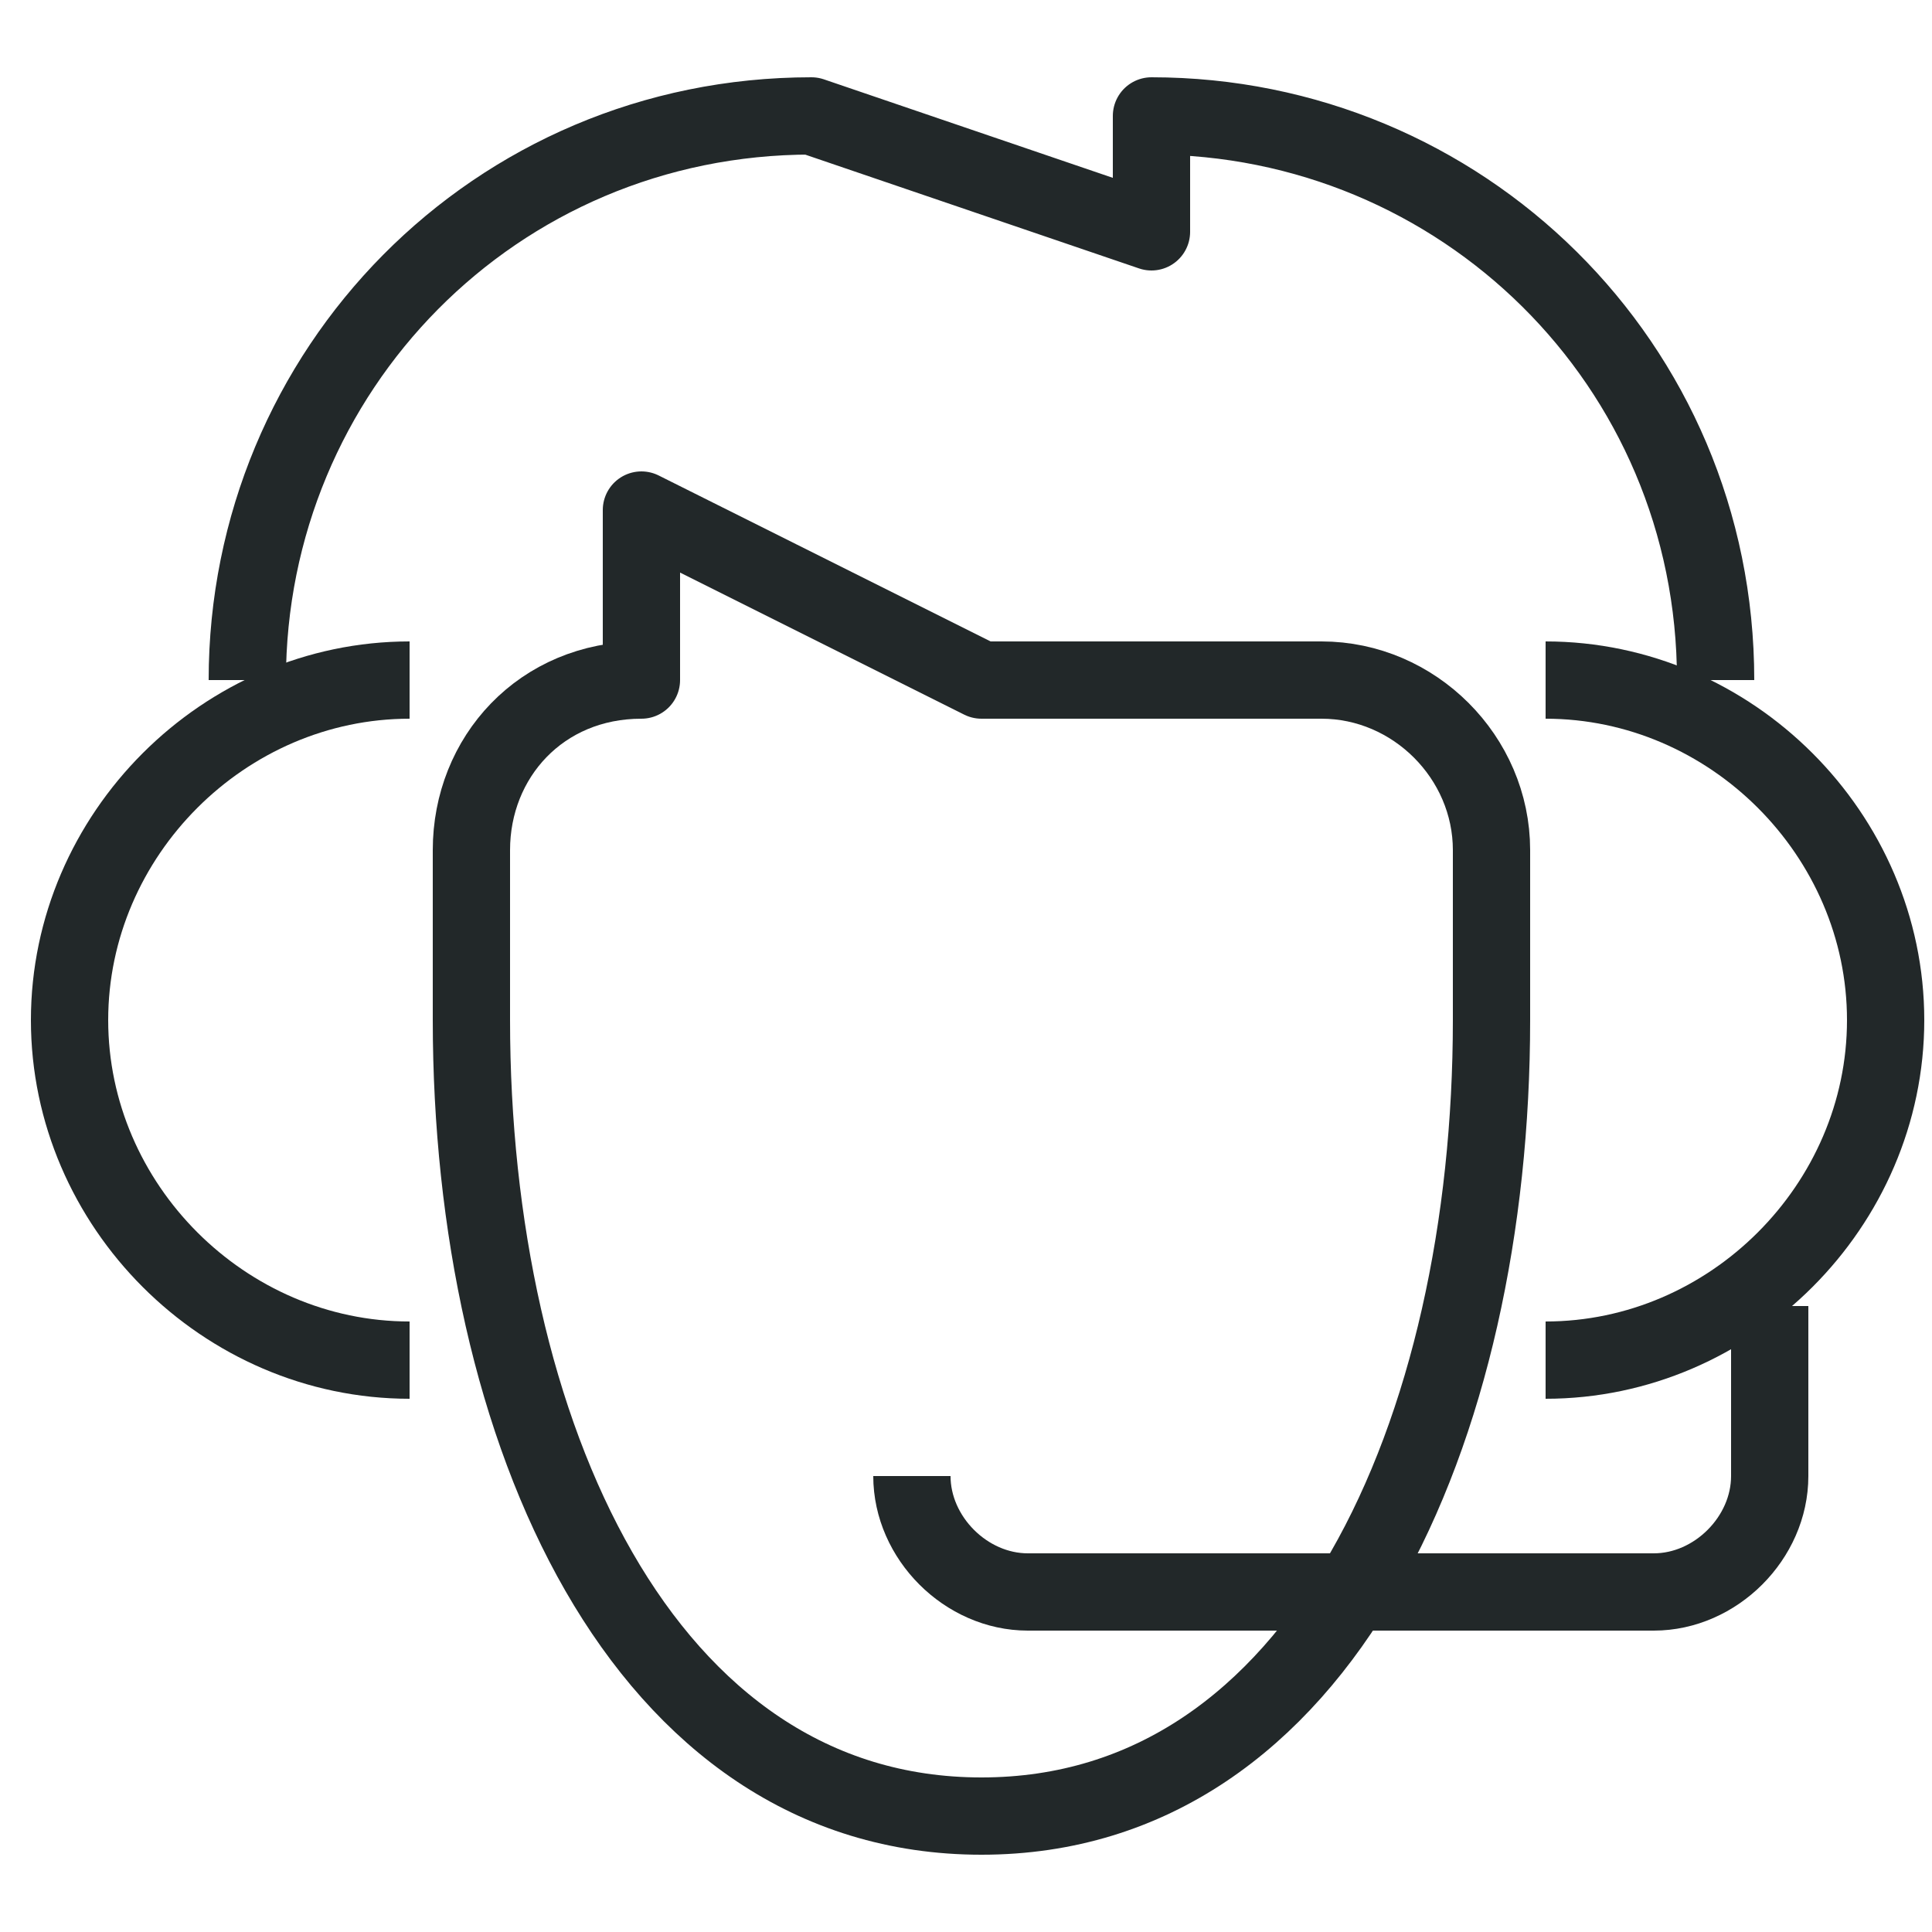 <?xml version="1.0" encoding="utf-8"?>
<!-- Generator: Adobe Illustrator 21.0.0, SVG Export Plug-In . SVG Version: 6.00 Build 0)  -->
<svg version="1.1" id="Layer_1" xmlns="http://www.w3.org/2000/svg" xmlns:xlink="http://www.w3.org/1999/xlink" x="0px" y="0px"
	 viewBox="0 0 25 25" style="enable-background:new 0 0 25 25;" xml:space="preserve">
<style type="text/css">
	.st0{fill:none;stroke:#222829;stroke-linejoin:round;stroke-miterlimit:10;}
</style>
<path class="st0" d="M22.2,8.8c0-4.1-3.3-7.3-7.3-7.3V3l-4.4-1.5c-4.1,0-7.3,3.3-7.3,7.3"/>
<path class="st0" d="M6.1,11v2.2c0,5.3,2.2,10.3,6.6,10.3s6.6-5,6.6-10.3V11c0-1.2-1-2.2-2.2-2.2h-4.4L8.3,6.6v2.2
	C7,8.8,6.1,9.8,6.1,11z"/>
<path class="st0" d="M5.3,17.6c-2.4,0-4.4-2-4.4-4.4s2-4.4,4.4-4.4"/>
<path class="st0" d="M20,17.6c2.4,0,4.4-2,4.4-4.4s-2-4.4-4.4-4.4"/>
<path class="st0" d="M22.9,16.9v2.2c0,0.8-0.7,1.5-1.5,1.5h-8.1c-0.8,0-1.5-0.7-1.5-1.5"/>
</svg>

